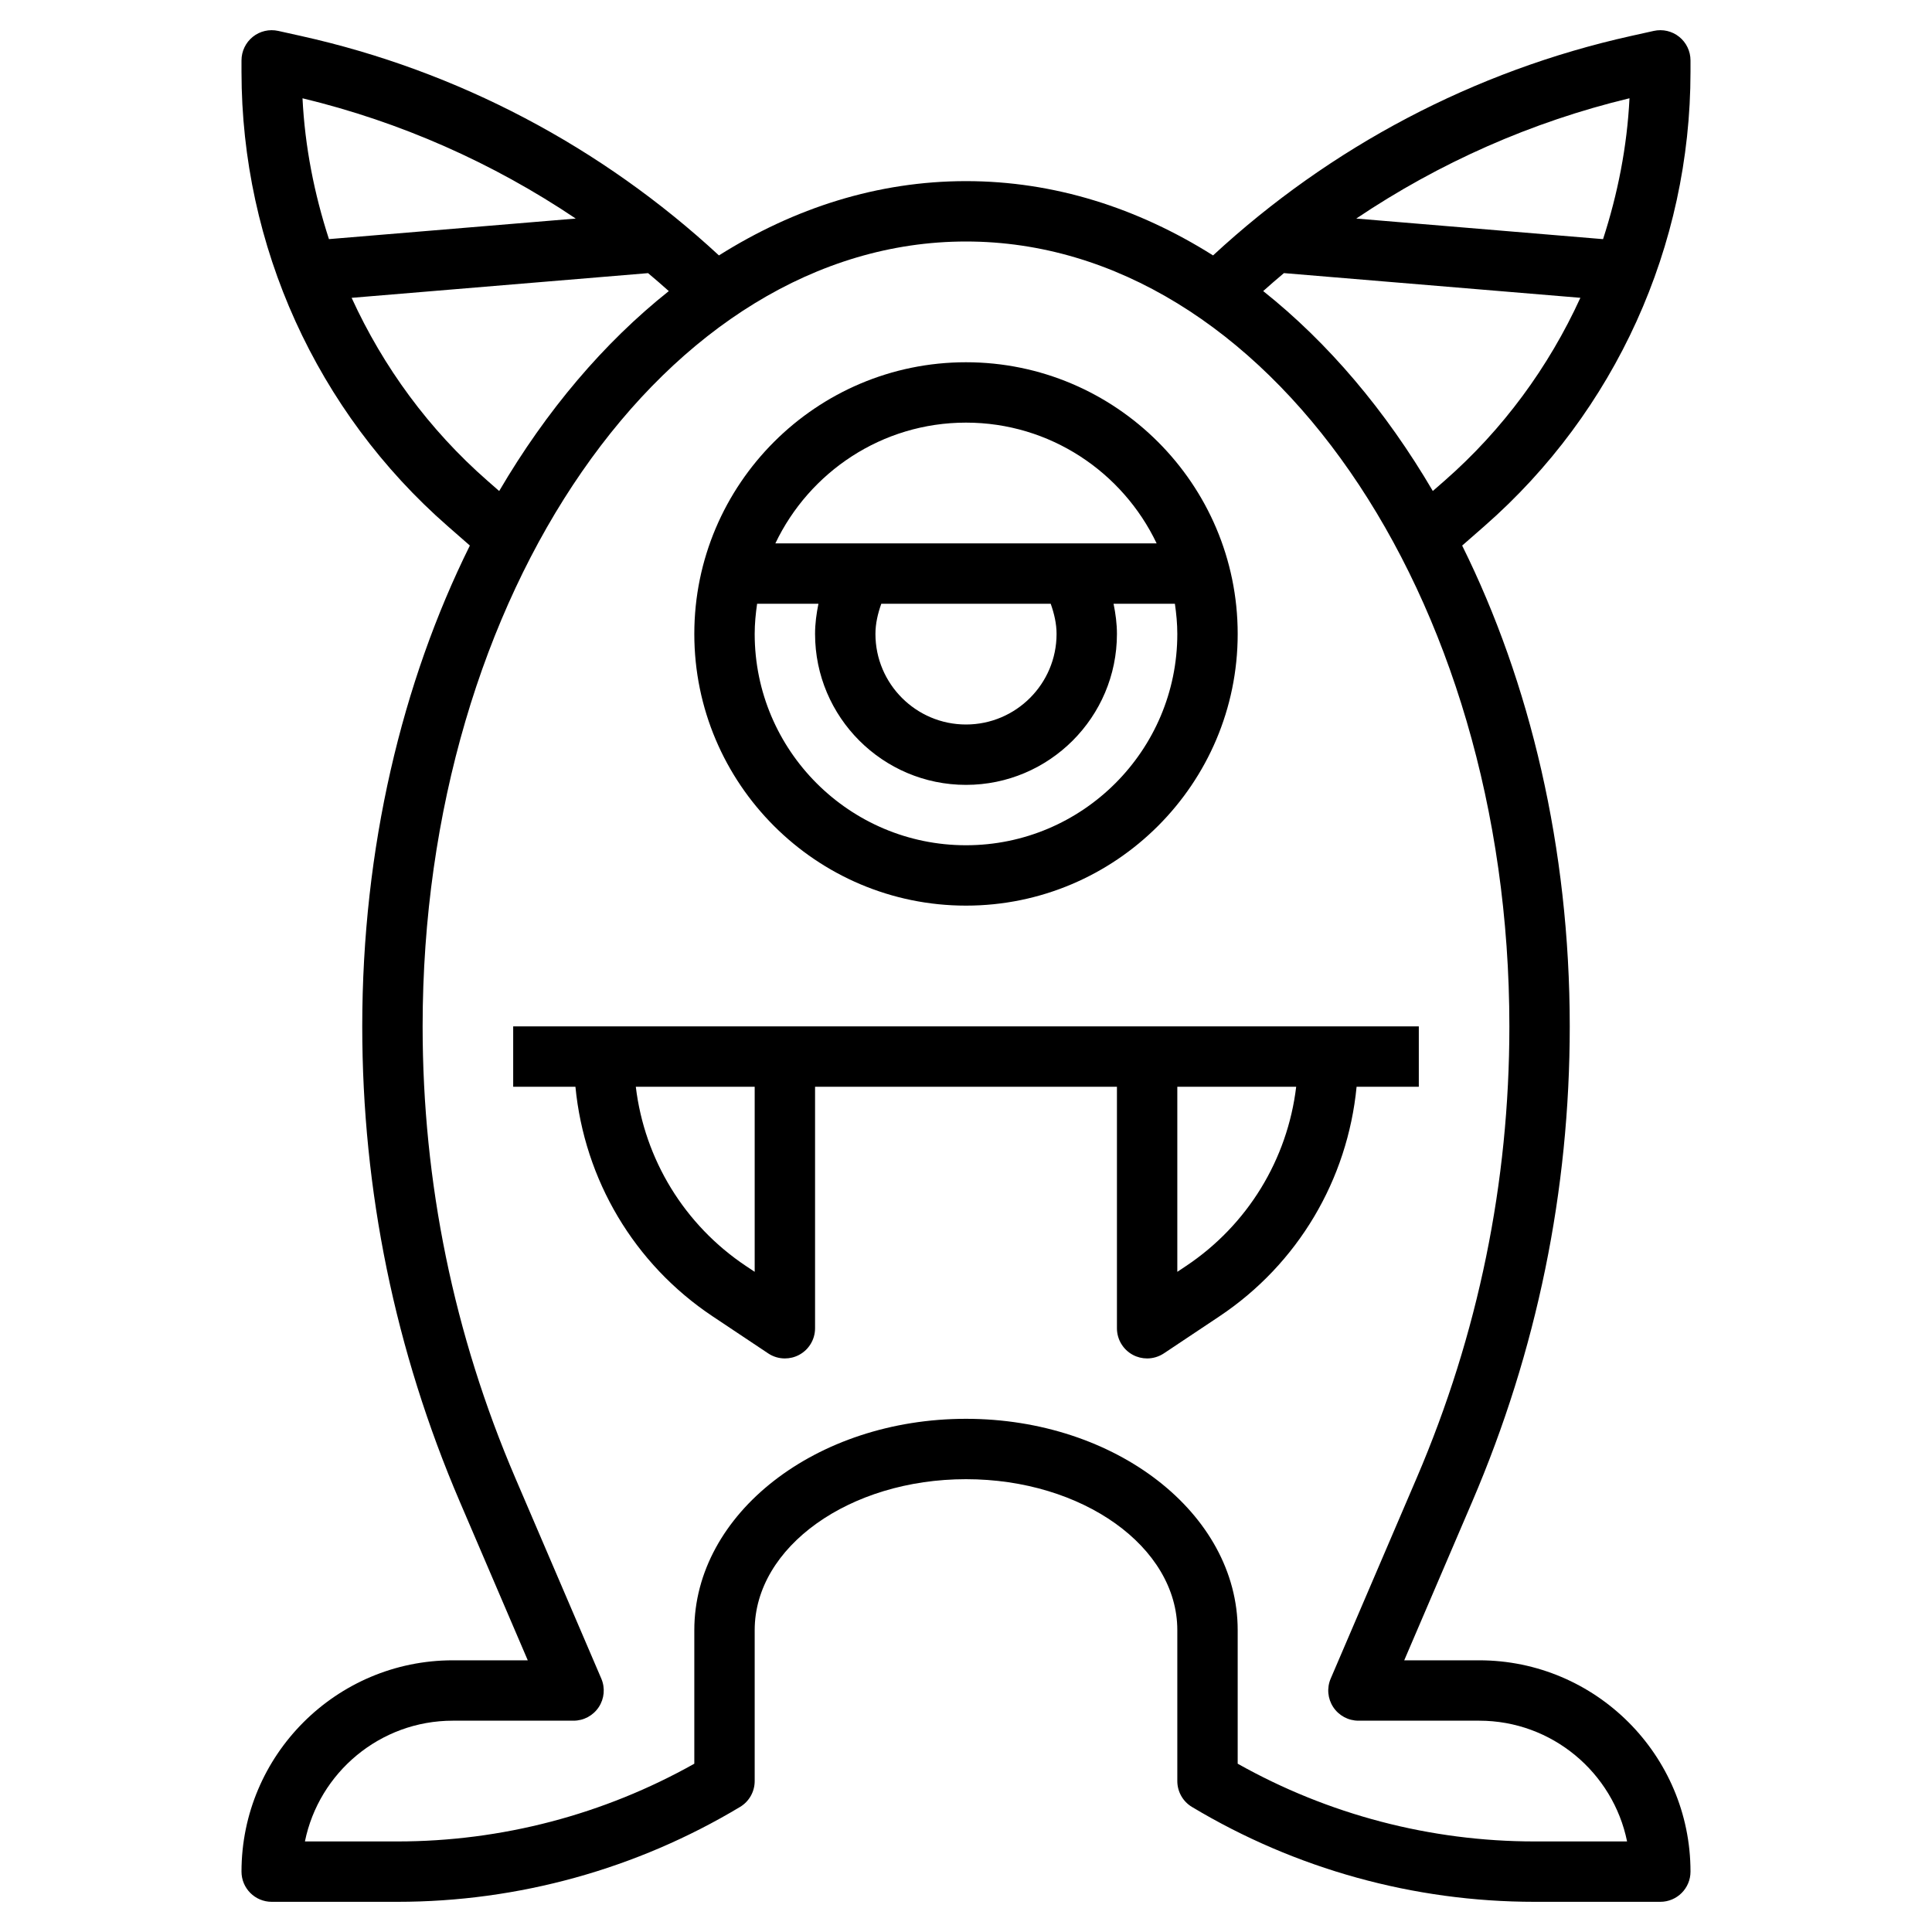 <?xml version="1.0" encoding="iso-8859-1"?>
<!-- Generator: Adobe Illustrator 22.1.0, SVG Export Plug-In . SVG Version: 6.00 Build 0)  -->
<svg xmlns="http://www.w3.org/2000/svg" xmlns:xlink="http://www.w3.org/1999/xlink" version="1.1" id="Layer_3" x="0px" y="0px" viewBox="0 0 64 64" style="enable-background:new 0 0 64 64;" xml:space="preserve" width="512" height="512">
<g>
	<path d="M56,2.378V2c0-0.303-0.138-0.59-0.374-0.78c-0.236-0.19-0.547-0.262-0.843-0.196l-0.756,0.168   c-5.195,1.155-9.95,3.669-13.843,7.269C37.684,6.885,34.915,6,32,6s-5.684,0.885-8.184,2.461c-3.894-3.6-8.648-6.115-13.843-7.269   L9.217,1.024C8.92,0.958,8.61,1.03,8.374,1.22C8.138,1.41,8,1.697,8,2v0.378c0,5.767,2.489,11.253,6.83,15.051l0.735,0.643   C13.32,22.598,12,28.086,12,34c0,5.444,1.087,10.742,3.232,15.747L17.483,55H15c-3.86,0-7,3.14-7,7c0,0.552,0.448,1,1,1h4.169   c3.996,0,7.918-1.086,11.346-3.143C24.816,59.677,25,59.351,25,59v-5c0-2.757,3.14-5,7-5s7,2.243,7,5v5   c0,0.351,0.184,0.677,0.485,0.857C42.913,61.914,46.835,63,50.831,63H55c0.552,0,1-0.448,1-1c0-3.86-3.14-7-7-7h-2.483l2.251-5.253   C50.913,44.742,52,39.444,52,34c0-5.914-1.32-11.402-3.564-15.927l0.735-0.643C53.511,13.632,56,8.146,56,2.378z M53.103,7.922   L44.928,7.24c2.746-1.846,5.802-3.203,9.051-3.985C53.9,4.857,53.59,6.421,53.103,7.922z M19.072,7.24l-8.175,0.681   C10.41,6.421,10.1,4.857,10.021,3.256C13.27,4.038,16.326,5.395,19.072,7.24z M16.147,15.925c-1.937-1.695-3.452-3.77-4.499-6.059   l9.82-0.818c0.232,0.195,0.461,0.392,0.687,0.595c-2.152,1.711-4.058,3.96-5.619,6.623L16.147,15.925z M46.93,48.959l-2.849,6.647   c-0.133,0.309-0.101,0.664,0.084,0.944C44.35,56.831,44.664,57,45,57h4c2.415,0,4.435,1.721,4.899,4h-3.068   c-3.446,0-6.833-0.889-9.831-2.575V54c0-3.86-4.038-7-9-7s-9,3.14-9,7v4.425C20.001,60.111,16.615,61,13.169,61h-3.068   c0.464-2.279,2.485-4,4.899-4h4c0.336,0,0.65-0.169,0.835-0.45c0.185-0.28,0.217-0.635,0.084-0.944l-2.849-6.647   C15.033,44.205,14,39.172,14,34c0-14.336,8.075-26,18-26s18,11.664,18,26C50,39.172,48.967,44.205,46.93,48.959z M47.853,15.925   l-0.389,0.34c-1.561-2.663-3.467-4.911-5.619-6.623c0.226-0.203,0.455-0.4,0.687-0.595l9.82,0.818   C51.305,12.154,49.79,14.229,47.853,15.925z"/>
	<path d="M32,30c4.962,0,9-4.038,9-9s-4.038-9-9-9s-9,4.038-9,9S27.038,30,32,30z M32,14c2.785,0,5.189,1.639,6.315,4h-12.63   C26.811,15.639,29.215,14,32,14z M35,21c0,1.654-1.346,3-3,3s-3-1.346-3-3c0-0.345,0.08-0.678,0.194-1h5.612   C34.92,20.322,35,20.655,35,21z M25.08,20h2.032C27.045,20.328,27,20.662,27,21c0,2.757,2.243,5,5,5s5-2.243,5-5   c0-0.338-0.045-0.672-0.112-1h2.032c0.047,0.328,0.08,0.66,0.08,1c0,3.86-3.14,7-7,7s-7-3.14-7-7C25,20.66,25.033,20.328,25.08,20z   "/>
	<path d="M17,36h2.062c0.297,3.076,1.94,5.87,4.544,7.605l1.84,1.227C25.613,44.944,25.806,45,26,45   c0.162,0,0.324-0.039,0.472-0.118C26.797,44.708,27,44.369,27,44v-8h10v8c0,0.369,0.203,0.708,0.528,0.882   C37.676,44.961,37.838,45,38,45c0.194,0,0.387-0.057,0.555-0.168l1.84-1.227c2.603-1.736,4.246-4.529,4.544-7.605H47v-2H17V36z    M25,42.131l-0.285-0.19c-2.046-1.364-3.364-3.536-3.653-5.941H25V42.131z M39.285,41.941L39,42.131V36h3.938   C42.649,38.405,41.331,40.578,39.285,41.941z"/>
</g>
</svg>
